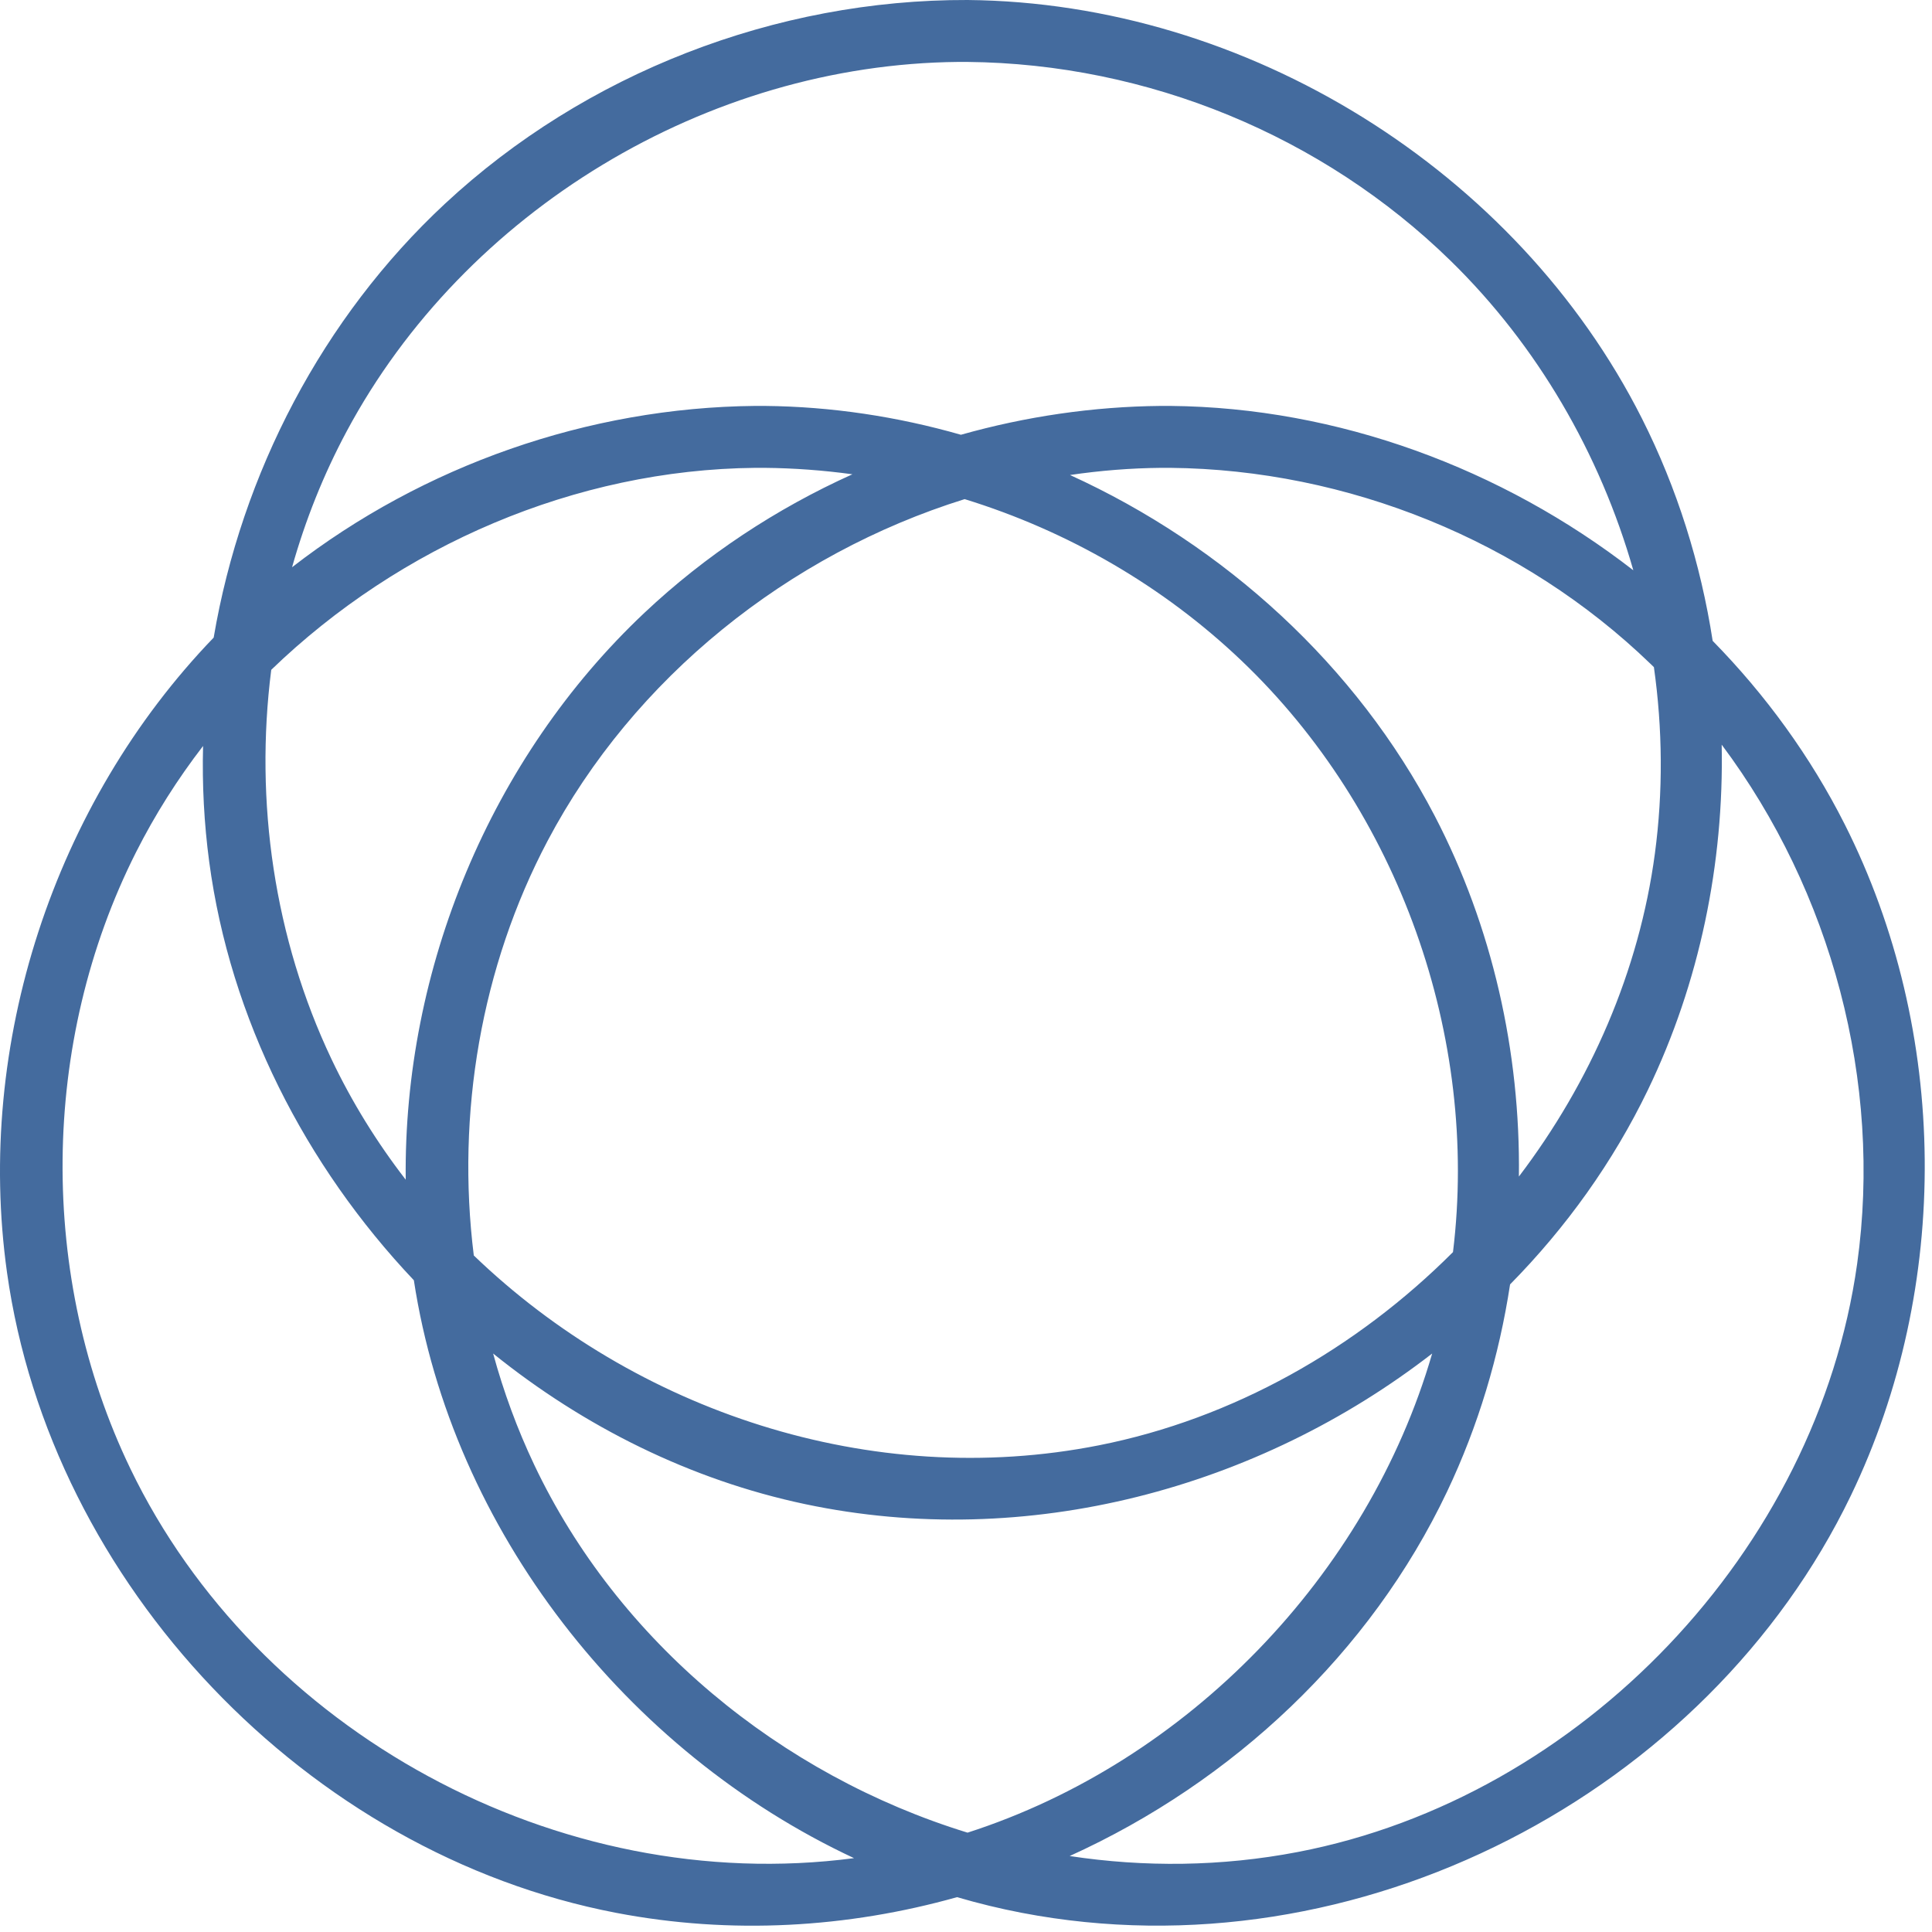 <?xml version="1.0" encoding="UTF-8"?>
<svg width="156" height="156" viewBox="0 0 156 156" version="1.1" xmlns="http://www.w3.org/2000/svg">
  <path d="M17.253,51.483 C19.509,38.219 26.044,25.653 35.927,16.453 C47.251,5.911 62.639,-0.051 78.133,0 C100.685,0.213 122.463,13.755 132.572,33.778 C135.418,39.417 137.325,45.506 138.29,51.747 C142.563,56.105 146.19,61.087 148.95,66.555 C157.395,83.282 157.572,103.912 149.445,120.769 C137.874,144.769 109.628,159.655 82.503,154.452 C80.739,154.113 78.996,153.69 77.279,153.186 C68.455,155.667 59.043,156.235 49.745,154.452 C24.812,149.669 4.094,127.925 0.565,102.741 C-2.014,84.329 4.349,64.876 17.253,51.483 Z M139.018,60.128 C139.212,69.718 137.231,79.354 133.066,87.993 C130.253,93.827 126.456,99.118 121.931,103.71 C121.05,109.493 119.357,115.146 116.848,120.433 C110.652,133.487 99.561,143.883 86.371,149.866 C92.401,150.781 98.62,150.724 104.786,149.541 C127.674,145.15 146.717,125.168 149.956,102.047 C152.012,87.369 147.887,71.981 139.018,60.128 Z M16.397,60.234 C14.334,62.911 12.516,65.778 10.986,68.808 C3.234,84.163 3.071,103.122 10.532,118.598 C20.727,139.744 45.002,153.187 68.959,150.037 C50.575,141.446 36.494,123.545 33.417,103.375 C24.643,94.103 18.586,82.252 16.892,69.582 C16.478,66.482 16.316,63.355 16.397,60.234 Z M115.641,109.291 C101.632,120.144 82.988,125.252 64.999,121.449 C55.77,119.498 47.155,115.208 39.818,109.291 C40.66,112.378 41.767,115.392 43.142,118.289 C49.9,132.527 62.991,143.322 78.125,147.978 C95.878,142.268 110.442,127.21 115.641,109.291 Z M77.891,40.302 C63.661,44.739 51.172,54.719 44.214,67.898 C38.841,78.073 36.833,89.941 38.257,101.374 C51.27,113.898 70.288,120.359 88.752,116.698 C99.572,114.552 109.52,108.909 117.322,101.101 C119.448,83.707 112.938,65.445 100.253,53.353 C93.94,47.334 86.231,42.873 77.891,40.302 Z M68.828,38.296 C66.48,37.974 64.107,37.798 61.722,37.776 C61.479,37.775 61.236,37.775 60.993,37.776 C46.455,37.915 32.28,44.064 21.902,54.085 C20.545,64.739 22.148,75.789 26.763,85.513 C28.408,88.978 30.427,92.238 32.76,95.254 C32.561,78.246 39.611,61.187 52.037,49.48 C56.962,44.84 62.669,41.072 68.828,38.296 Z M133.545,53.869 L133.255,53.587 C122.965,43.659 108.822,37.913 94.48,37.776 C94.237,37.775 93.994,37.775 93.751,37.776 C91.284,37.799 88.828,37.996 86.399,38.355 C98.869,44.037 109.525,53.727 115.854,65.893 C120.499,74.824 122.771,84.929 122.644,95 C128.42,87.397 132.355,78.415 133.625,68.919 C134.293,63.924 134.248,58.852 133.545,53.869 Z M131.883,46.048 C129.196,36.639 124.138,27.9 117.119,21.046 C106.811,10.981 92.691,5.137 78.101,5 C77.858,4.999 77.615,4.999 77.372,5 C57.06,5.191 37.52,17.042 27.995,34.821 C26.126,38.308 24.655,41.998 23.583,45.802 C34.18,37.581 47.505,32.904 60.961,32.776 C61.225,32.775 61.49,32.775 61.754,32.776 C67.122,32.827 72.45,33.634 77.59,35.105 C82.831,33.625 88.266,32.828 93.719,32.776 C93.983,32.775 94.248,32.775 94.512,32.776 C108.022,32.905 121.263,37.814 131.883,46.048 Z" fill="#446B9E"></path>
</svg>

